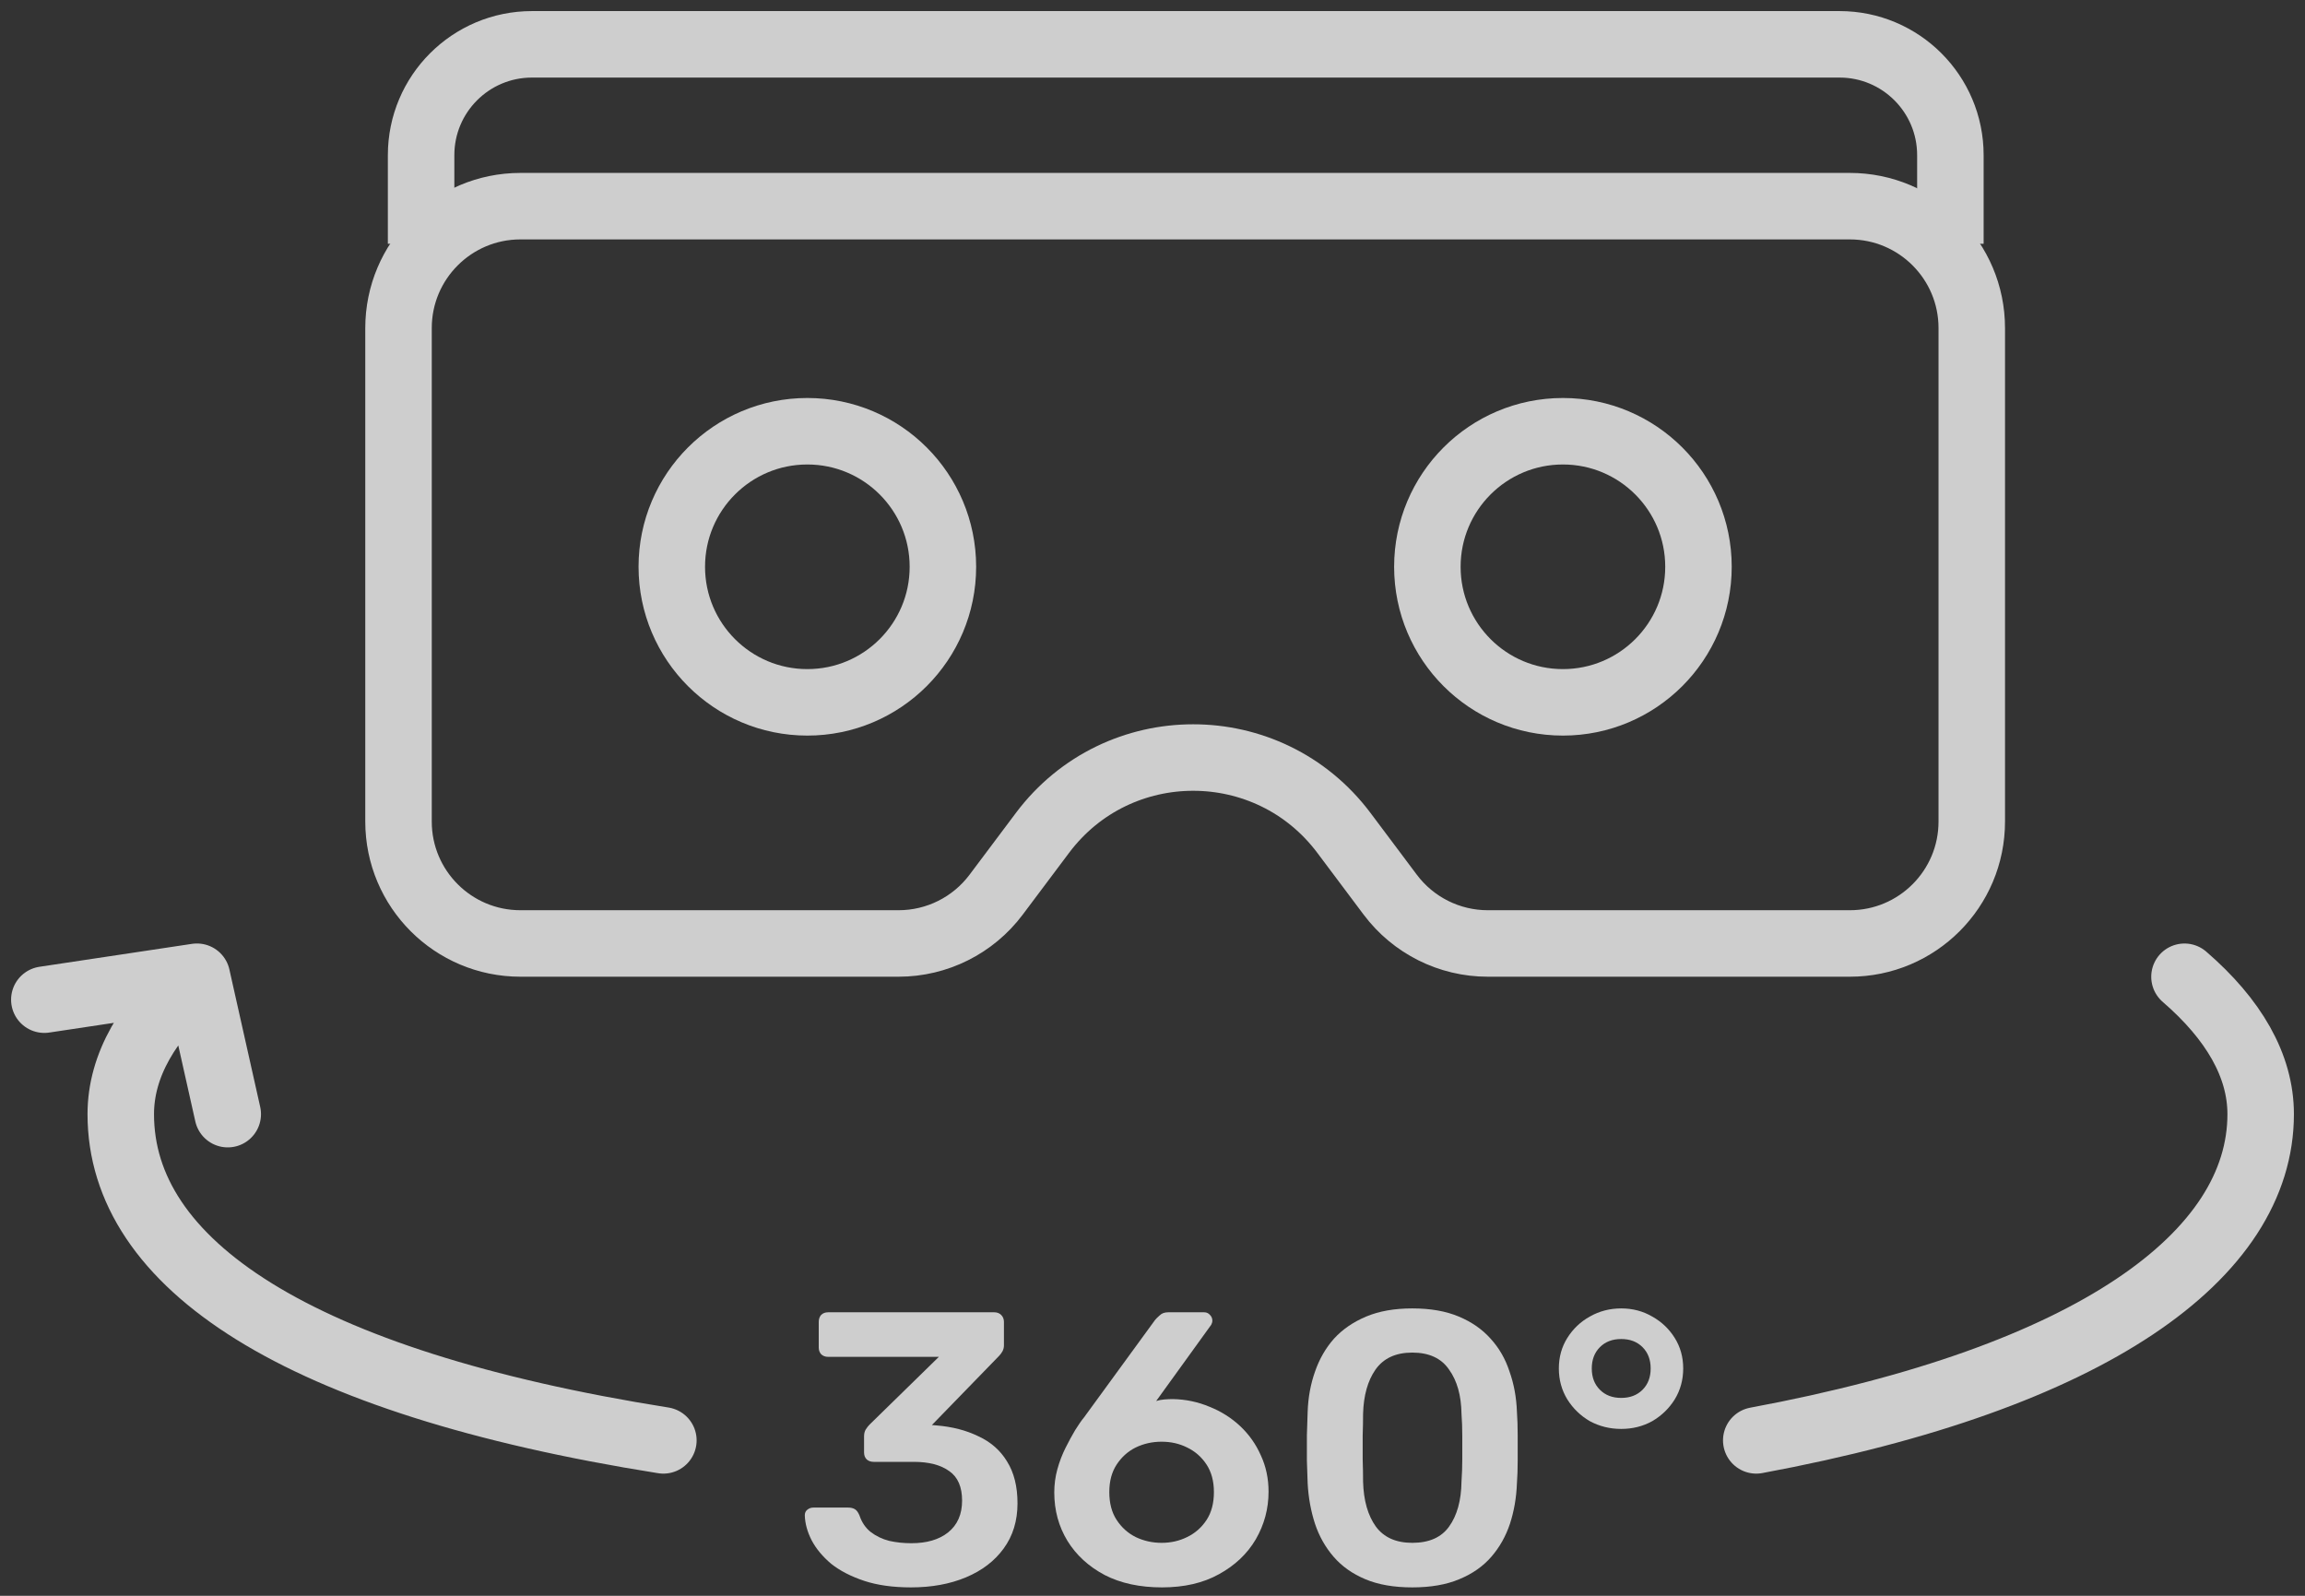 <svg width="104" height="72" viewBox="0 0 104 72" fill="none" xmlns="http://www.w3.org/2000/svg">
<rect x="0" y="0" width="104" height="72" fill="#333333" stroke="none"/>
<g opacity="0.8">
<path d="M17.981 14.802C17.981 11.764 20.444 9.302 23.481 9.302H83.464C86.502 9.302 88.965 11.764 88.965 14.802V37.068C88.965 40.106 86.502 42.568 83.465 42.568H67.127C65.396 42.568 63.766 41.753 62.727 40.368L60.636 37.579C57.236 33.046 50.436 33.046 47.036 37.579L44.944 40.368C43.905 41.753 42.275 42.568 40.544 42.568H23.481C20.444 42.568 17.981 40.106 17.981 37.068V14.802Z" stroke="#F5F5F5" stroke-width="3"/>
<path d="M19 11V7C19 4.239 21.239 2 24 2H83C85.761 2 88 4.239 88 7V11" stroke="#F5F5F5" stroke-width="3"/>
<circle cx="36.427" cy="25.573" r="6.116" stroke="#F5F5F5" stroke-width="3"/>
<circle cx="70.518" cy="25.573" r="6.116" stroke="#F5F5F5" stroke-width="3"/>
<path d="M2 45.104L8.886 44.069L10.276 50.269M29.931 64.988C13.312 62.35 5.449 57.006 5.449 50.269C5.449 48.078 6.669 45.986 8.887 44.07M79.241 64.988C94.407 62.173 102 56.637 102 50.269C102 48.078 100.78 45.986 98.562 44.07" stroke="#F5F5F5" stroke-width="3" stroke-linecap="round" stroke-linejoin="round"/>
<path d="M41.102 71.621C40.286 71.621 39.581 71.522 38.986 71.324C38.392 71.126 37.897 70.87 37.5 70.555C37.116 70.229 36.824 69.879 36.626 69.506C36.428 69.121 36.323 68.743 36.312 68.37C36.312 68.265 36.346 68.183 36.416 68.125C36.498 68.055 36.591 68.02 36.696 68.02H38.27C38.386 68.02 38.485 68.043 38.567 68.09C38.648 68.136 38.718 68.23 38.777 68.37C38.882 68.684 39.05 68.935 39.284 69.121C39.528 69.308 39.808 69.442 40.123 69.523C40.437 69.593 40.77 69.628 41.119 69.628C41.819 69.628 42.372 69.465 42.78 69.139C43.2 68.801 43.409 68.323 43.409 67.705C43.409 67.088 43.217 66.645 42.833 66.377C42.448 66.097 41.912 65.957 41.224 65.957H39.423C39.295 65.957 39.19 65.922 39.109 65.852C39.027 65.77 38.986 65.666 38.986 65.537V64.803C38.986 64.687 39.01 64.588 39.056 64.506C39.115 64.413 39.173 64.337 39.231 64.279L42.361 61.219H37.361C37.232 61.219 37.127 61.178 37.046 61.097C36.976 61.015 36.941 60.916 36.941 60.8V59.646C36.941 59.518 36.976 59.413 37.046 59.331C37.127 59.25 37.232 59.209 37.361 59.209H44.861C44.989 59.209 45.094 59.25 45.175 59.331C45.257 59.413 45.297 59.518 45.297 59.646V60.695C45.297 60.8 45.274 60.893 45.228 60.974C45.181 61.056 45.129 61.126 45.07 61.184L42.046 64.296L42.256 64.314C42.967 64.372 43.596 64.535 44.144 64.803C44.703 65.06 45.134 65.438 45.437 65.939C45.752 66.441 45.909 67.07 45.909 67.828C45.909 68.62 45.7 69.302 45.28 69.873C44.872 70.433 44.307 70.864 43.584 71.167C42.862 71.47 42.034 71.621 41.102 71.621Z" fill="#F5F5F5"/>
<path d="M52.428 71.621C51.426 71.621 50.564 71.435 49.841 71.062C49.118 70.677 48.559 70.165 48.163 69.523C47.766 68.871 47.568 68.142 47.568 67.338C47.568 66.977 47.615 66.627 47.708 66.289C47.801 65.951 47.924 65.631 48.075 65.328C48.227 65.025 48.372 64.757 48.512 64.523C48.664 64.279 48.798 64.086 48.914 63.947L52.114 59.558C52.16 59.5 52.23 59.43 52.324 59.349C52.417 59.255 52.545 59.209 52.708 59.209H54.334C54.439 59.209 54.526 59.25 54.596 59.331C54.666 59.401 54.701 59.489 54.701 59.593C54.701 59.64 54.689 59.687 54.666 59.733C54.654 59.768 54.637 59.797 54.614 59.821L52.166 63.212C52.271 63.177 52.393 63.154 52.533 63.142C52.673 63.131 52.801 63.125 52.918 63.125C53.501 63.136 54.054 63.253 54.579 63.474C55.103 63.684 55.564 63.976 55.96 64.349C56.356 64.722 56.665 65.159 56.886 65.66C57.12 66.161 57.236 66.709 57.236 67.303C57.236 68.072 57.044 68.789 56.659 69.454C56.275 70.106 55.721 70.631 54.998 71.027C54.287 71.423 53.431 71.621 52.428 71.621ZM52.411 69.611C52.831 69.611 53.215 69.523 53.565 69.349C53.926 69.174 54.217 68.917 54.439 68.579C54.66 68.241 54.771 67.822 54.771 67.321C54.771 66.831 54.66 66.417 54.439 66.079C54.217 65.741 53.926 65.485 53.565 65.31C53.215 65.135 52.831 65.048 52.411 65.048C51.991 65.048 51.601 65.135 51.239 65.31C50.89 65.485 50.604 65.741 50.383 66.079C50.161 66.417 50.051 66.831 50.051 67.321C50.051 67.822 50.161 68.241 50.383 68.579C50.604 68.917 50.89 69.174 51.239 69.349C51.601 69.523 51.991 69.611 52.411 69.611Z" fill="#F5F5F5"/>
<path d="M63.721 71.621C62.894 71.621 62.189 71.499 61.606 71.254C61.023 71.01 60.545 70.671 60.172 70.24C59.799 69.809 59.52 69.314 59.333 68.754C59.147 68.183 59.036 67.577 59.001 66.936C58.989 66.621 58.978 66.278 58.966 65.905C58.966 65.52 58.966 65.135 58.966 64.751C58.978 64.366 58.989 64.011 59.001 63.684C59.024 63.043 59.135 62.443 59.333 61.884C59.531 61.312 59.817 60.817 60.19 60.398C60.574 59.978 61.058 59.646 61.641 59.401C62.224 59.156 62.917 59.034 63.721 59.034C64.537 59.034 65.236 59.156 65.819 59.401C66.402 59.646 66.88 59.978 67.253 60.398C67.637 60.817 67.923 61.312 68.109 61.884C68.308 62.443 68.418 63.043 68.442 63.684C68.465 64.011 68.477 64.366 68.477 64.751C68.477 65.135 68.477 65.52 68.477 65.905C68.477 66.278 68.465 66.621 68.442 66.936C68.418 67.577 68.313 68.183 68.127 68.754C67.94 69.314 67.661 69.809 67.288 70.24C66.915 70.671 66.431 71.01 65.837 71.254C65.254 71.499 64.549 71.621 63.721 71.621ZM63.721 69.611C64.479 69.611 65.032 69.366 65.382 68.877C65.743 68.375 65.93 67.699 65.942 66.849C65.965 66.511 65.977 66.173 65.977 65.835C65.977 65.485 65.977 65.135 65.977 64.786C65.977 64.436 65.965 64.104 65.942 63.789C65.93 62.962 65.743 62.297 65.382 61.796C65.032 61.283 64.479 61.027 63.721 61.027C62.975 61.027 62.422 61.283 62.06 61.796C61.711 62.297 61.524 62.962 61.501 63.789C61.501 64.104 61.495 64.436 61.483 64.786C61.483 65.135 61.483 65.485 61.483 65.835C61.495 66.173 61.501 66.511 61.501 66.849C61.524 67.699 61.717 68.375 62.078 68.877C62.439 69.366 62.987 69.611 63.721 69.611Z" fill="#F5F5F5"/>
<path d="M73.148 64.471C72.635 64.471 72.163 64.354 71.732 64.121C71.313 63.877 70.975 63.55 70.718 63.142C70.462 62.723 70.334 62.257 70.334 61.744C70.334 61.231 70.462 60.77 70.718 60.363C70.975 59.955 71.313 59.634 71.732 59.401C72.163 59.156 72.635 59.034 73.148 59.034C73.661 59.034 74.127 59.156 74.547 59.401C74.966 59.634 75.305 59.955 75.561 60.363C75.817 60.77 75.945 61.231 75.945 61.744C75.945 62.257 75.817 62.723 75.561 63.142C75.305 63.55 74.966 63.877 74.547 64.121C74.127 64.354 73.661 64.471 73.148 64.471ZM73.148 63.072C73.545 63.072 73.865 62.95 74.11 62.705C74.355 62.461 74.477 62.14 74.477 61.744C74.477 61.347 74.355 61.027 74.11 60.782C73.865 60.537 73.545 60.415 73.148 60.415C72.752 60.415 72.431 60.537 72.187 60.782C71.942 61.027 71.82 61.347 71.82 61.744C71.82 62.14 71.942 62.461 72.187 62.705C72.431 62.95 72.752 63.072 73.148 63.072Z" fill="#F5F5F5"/>
</g>
</svg>
